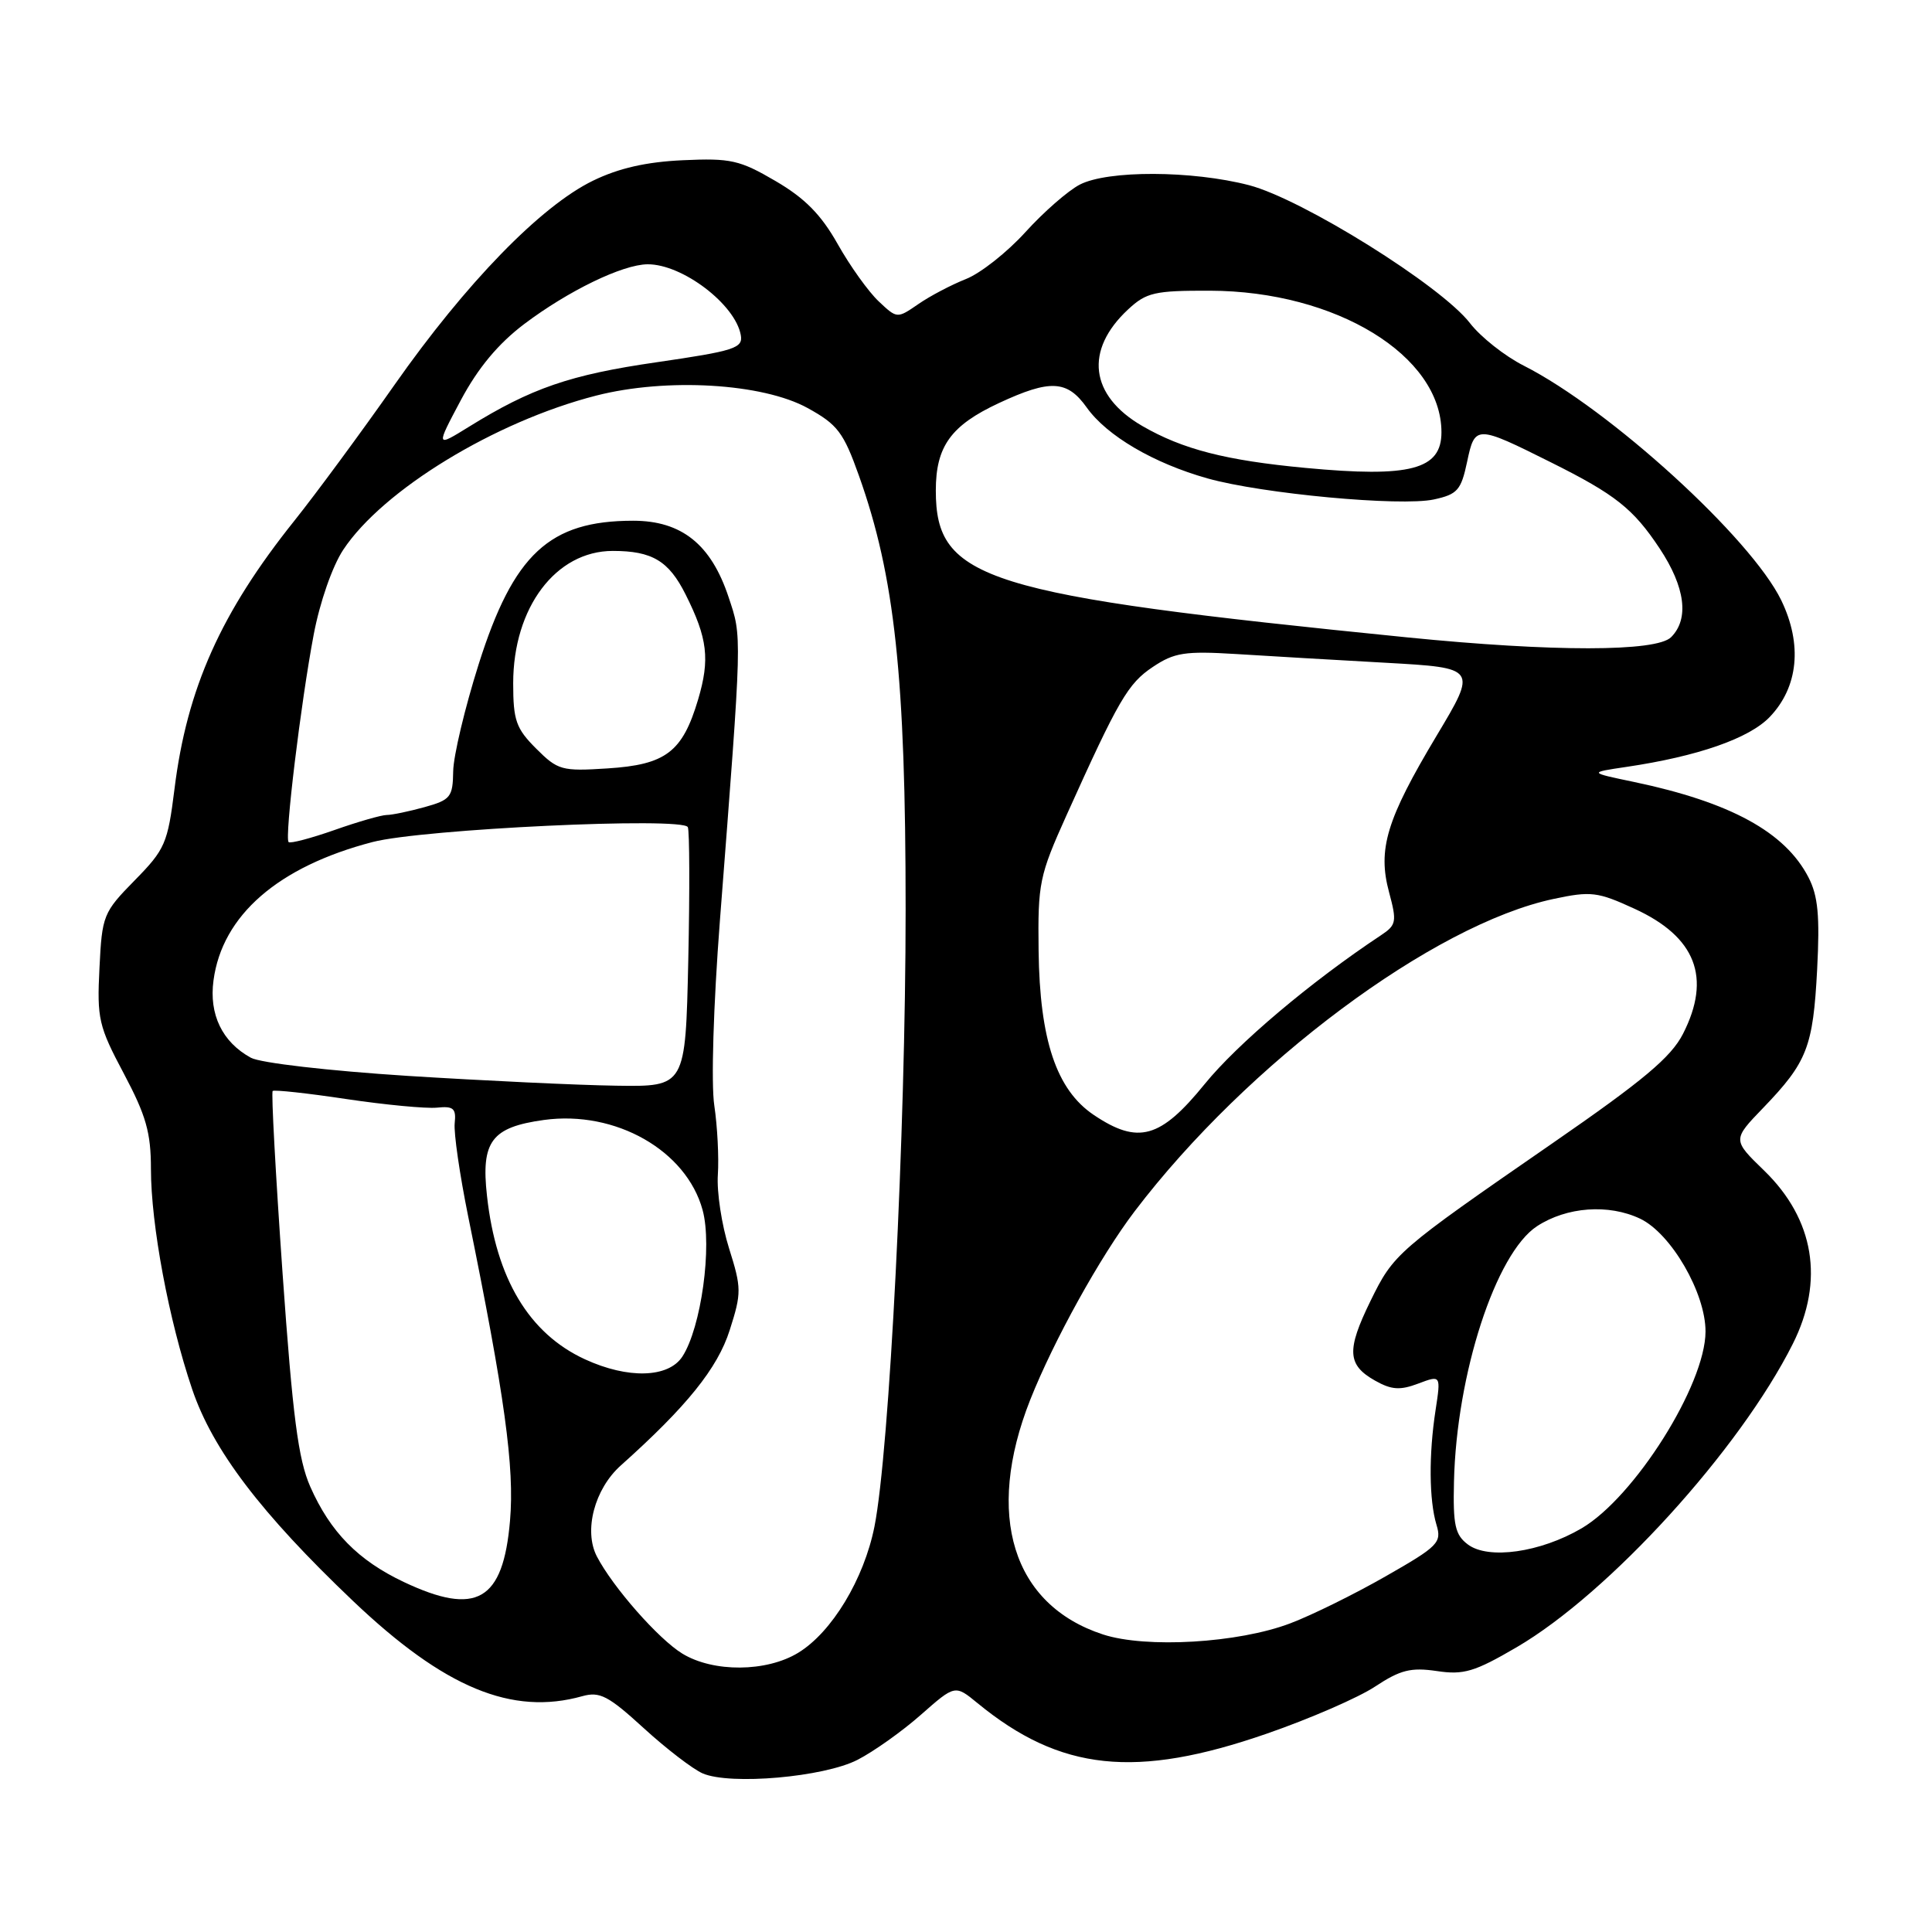 <?xml version="1.0" encoding="UTF-8" standalone="no"?>
<!DOCTYPE svg PUBLIC "-//W3C//DTD SVG 1.1//EN" "http://www.w3.org/Graphics/SVG/1.1/DTD/svg11.dtd" >
<svg xmlns="http://www.w3.org/2000/svg" xmlns:xlink="http://www.w3.org/1999/xlink" version="1.1" viewBox="0 0 256 256">
 <g >
 <path fill="currentColor"
d=" M 113.62 233.19 C 115.75 232.10 119.54 229.41 122.02 227.22 C 126.55 223.23 126.55 223.23 129.52 225.67 C 140.51 234.69 150.49 235.74 167.85 229.72 C 173.54 227.75 180.01 224.94 182.22 223.47 C 185.55 221.27 186.95 220.92 190.37 221.42 C 193.94 221.96 195.38 221.53 200.96 218.27 C 213.20 211.12 230.50 192.12 237.55 178.08 C 241.76 169.71 240.41 161.57 233.76 155.11 C 229.55 151.03 229.55 151.03 233.66 146.77 C 239.46 140.74 240.24 138.74 240.78 128.48 C 241.15 121.34 240.90 118.71 239.63 116.25 C 236.53 110.25 229.30 106.30 216.50 103.61 C 210.50 102.36 210.50 102.36 215.50 101.62 C 224.96 100.22 231.77 97.85 234.50 95.00 C 238.29 91.04 238.85 85.39 236.03 79.55 C 232.03 71.31 213.32 54.25 201.92 48.46 C 199.40 47.19 196.19 44.65 194.78 42.82 C 190.96 37.86 172.58 26.39 165.51 24.54 C 157.96 22.58 146.80 22.54 143.08 24.46 C 141.53 25.26 138.29 28.09 135.88 30.75 C 133.47 33.41 129.93 36.21 128.00 36.97 C 126.08 37.73 123.23 39.22 121.69 40.29 C 118.87 42.23 118.87 42.23 116.43 39.93 C 115.09 38.67 112.64 35.26 111.00 32.34 C 108.79 28.42 106.64 26.25 102.75 23.98 C 98.02 21.21 96.81 20.94 90.50 21.23 C 85.64 21.45 81.99 22.28 78.56 23.95 C 71.63 27.33 61.74 37.51 52.27 51.00 C 47.83 57.33 41.87 65.41 39.03 68.97 C 29.26 81.18 24.77 91.22 23.12 104.55 C 22.22 111.75 21.88 112.55 17.85 116.65 C 13.68 120.90 13.52 121.29 13.18 128.27 C 12.84 134.99 13.07 135.98 16.41 142.26 C 19.36 147.82 20.00 150.08 20.00 154.90 C 20.00 162.27 22.37 174.95 25.46 184.07 C 28.18 192.11 34.57 200.52 46.78 212.14 C 58.88 223.65 67.84 227.37 77.17 224.75 C 79.47 224.11 80.61 224.70 85.30 228.99 C 88.30 231.73 91.82 234.43 93.12 234.99 C 96.79 236.56 109.15 235.48 113.62 233.19 Z  M 90.41 219.11 C 87.25 217.18 81.20 210.30 79.09 206.24 C 77.32 202.83 78.77 197.31 82.25 194.19 C 91.00 186.37 95.09 181.29 96.69 176.25 C 98.27 171.31 98.26 170.67 96.60 165.40 C 95.63 162.32 94.96 157.94 95.12 155.65 C 95.27 153.37 95.06 149.25 94.65 146.50 C 94.21 143.62 94.53 133.22 95.39 122.00 C 98.37 83.41 98.34 84.53 96.53 79.09 C 94.21 72.12 90.31 69.00 83.89 69.00 C 72.80 69.00 68.05 73.41 63.43 88.00 C 61.60 93.78 60.08 100.17 60.05 102.20 C 60.00 105.61 59.71 105.99 56.25 106.95 C 54.19 107.52 51.93 107.99 51.23 107.99 C 50.52 108.00 47.41 108.89 44.30 109.99 C 41.19 111.08 38.46 111.80 38.24 111.58 C 37.69 111.03 39.86 93.10 41.57 84.07 C 42.38 79.79 44.04 75.03 45.48 72.85 C 50.73 64.92 65.60 55.85 78.99 52.42 C 88.33 50.03 101.05 50.78 107.02 54.07 C 110.98 56.25 111.77 57.29 113.81 63.02 C 118.57 76.37 120.00 89.68 120.00 120.53 C 120.00 149.97 117.86 192.26 115.87 202.28 C 114.48 209.24 110.23 216.28 105.77 219.00 C 101.56 221.57 94.52 221.62 90.41 219.11 Z  M 146.14 216.57 C 134.16 212.65 130.47 200.75 136.51 185.48 C 139.62 177.64 145.78 166.51 150.35 160.50 C 165.27 140.88 189.94 122.49 205.87 119.11 C 210.80 118.06 211.70 118.17 216.55 120.40 C 224.71 124.13 226.81 129.54 223.00 137.00 C 221.42 140.09 217.75 143.17 205.75 151.46 C 184.99 165.81 184.69 166.08 181.58 172.42 C 178.40 178.93 178.52 180.87 182.22 182.95 C 184.39 184.17 185.52 184.24 187.93 183.33 C 190.93 182.20 190.93 182.20 190.22 186.85 C 189.31 192.74 189.36 198.78 190.34 202.04 C 191.06 204.40 190.58 204.89 183.64 208.85 C 179.54 211.20 173.83 214.02 170.97 215.10 C 164.09 217.72 151.85 218.44 146.14 216.57 Z  M 53.50 209.62 C 47.46 206.76 43.77 203.01 41.11 196.99 C 39.52 193.39 38.78 187.69 37.44 168.70 C 36.52 155.61 35.93 144.75 36.13 144.56 C 36.33 144.38 40.73 144.85 45.89 145.63 C 51.06 146.40 56.46 146.91 57.89 146.77 C 60.09 146.54 60.46 146.87 60.25 148.83 C 60.11 150.11 60.92 155.68 62.04 161.20 C 66.88 184.97 68.19 194.45 67.58 201.50 C 66.67 212.15 63.15 214.18 53.50 209.62 Z  M 194.50 204.65 C 192.81 203.38 192.52 202.09 192.66 196.32 C 192.99 182.06 198.19 166.07 203.66 162.48 C 207.60 159.91 213.14 159.50 217.32 161.48 C 221.43 163.43 226.01 171.34 225.99 176.45 C 225.97 183.50 216.58 198.40 209.57 202.51 C 204.11 205.71 197.21 206.69 194.50 204.65 Z  M 77.50 180.11 C 70.10 176.70 65.74 169.43 64.53 158.47 C 63.72 151.23 65.13 149.36 72.08 148.40 C 81.56 147.10 90.95 152.44 93.10 160.34 C 94.40 165.12 92.91 175.92 90.42 179.75 C 88.57 182.59 83.20 182.74 77.50 180.11 Z  M 144.92 147.73 C 139.98 144.40 137.77 137.80 137.62 126.00 C 137.51 117.01 137.71 116.04 141.33 108.00 C 148.22 92.71 149.46 90.57 152.76 88.37 C 155.60 86.47 157.00 86.25 163.76 86.66 C 168.02 86.93 176.95 87.45 183.62 87.82 C 195.74 88.50 195.74 88.50 190.35 97.50 C 183.72 108.58 182.52 112.52 184.06 118.23 C 185.11 122.14 185.03 122.57 182.98 123.93 C 173.66 130.11 163.95 138.32 159.63 143.64 C 153.76 150.87 150.81 151.69 144.92 147.73 Z  M 54.00 142.56 C 43.58 141.89 34.52 140.85 33.25 140.16 C 29.45 138.09 27.68 134.42 28.29 129.91 C 29.44 121.28 36.86 114.83 49.38 111.57 C 56.00 109.85 90.47 108.22 91.14 109.60 C 91.37 110.10 91.40 118.04 91.20 127.25 C 90.83 144.00 90.83 144.00 81.66 143.86 C 76.62 143.79 64.17 143.20 54.00 142.56 Z  M 71.04 99.19 C 68.38 96.53 68.00 95.46 68.00 90.54 C 68.00 80.51 73.65 73.00 81.20 73.00 C 86.42 73.00 88.62 74.32 90.85 78.78 C 93.76 84.58 94.09 87.35 92.50 92.70 C 90.43 99.65 88.23 101.33 80.48 101.82 C 74.43 102.21 73.91 102.06 71.04 99.19 Z  M 186.50 84.46 C 130.35 78.83 124.00 76.85 124.00 65.00 C 124.00 59.14 126.00 56.37 132.38 53.40 C 139.17 50.24 141.41 50.36 144.00 54.00 C 146.67 57.75 152.86 61.38 160.00 63.39 C 167.26 65.43 185.58 67.13 190.00 66.18 C 193.12 65.50 193.60 64.96 194.40 61.19 C 195.43 56.31 195.59 56.31 205.50 61.26 C 214.06 65.53 216.41 67.40 219.91 72.67 C 223.31 77.80 223.85 82.01 221.43 84.43 C 219.48 86.38 205.80 86.39 186.50 84.46 Z  M 172.98 62.00 C 162.43 61.01 156.71 59.54 151.35 56.44 C 144.40 52.41 143.67 46.40 149.48 41.00 C 151.90 38.75 152.99 38.50 160.33 38.52 C 177.02 38.57 191.00 47.12 191.00 57.28 C 191.00 62.23 186.87 63.31 172.98 62.00 Z  M 61.07 53.01 C 63.35 48.74 66.02 45.54 69.47 42.93 C 75.31 38.53 82.48 35.05 85.80 35.02 C 90.40 34.98 97.44 40.33 98.16 44.41 C 98.47 46.13 97.32 46.50 87.00 48.00 C 75.53 49.66 70.40 51.43 62.12 56.56 C 57.74 59.27 57.74 59.27 61.07 53.01 Z "/>
</g>
</svg>